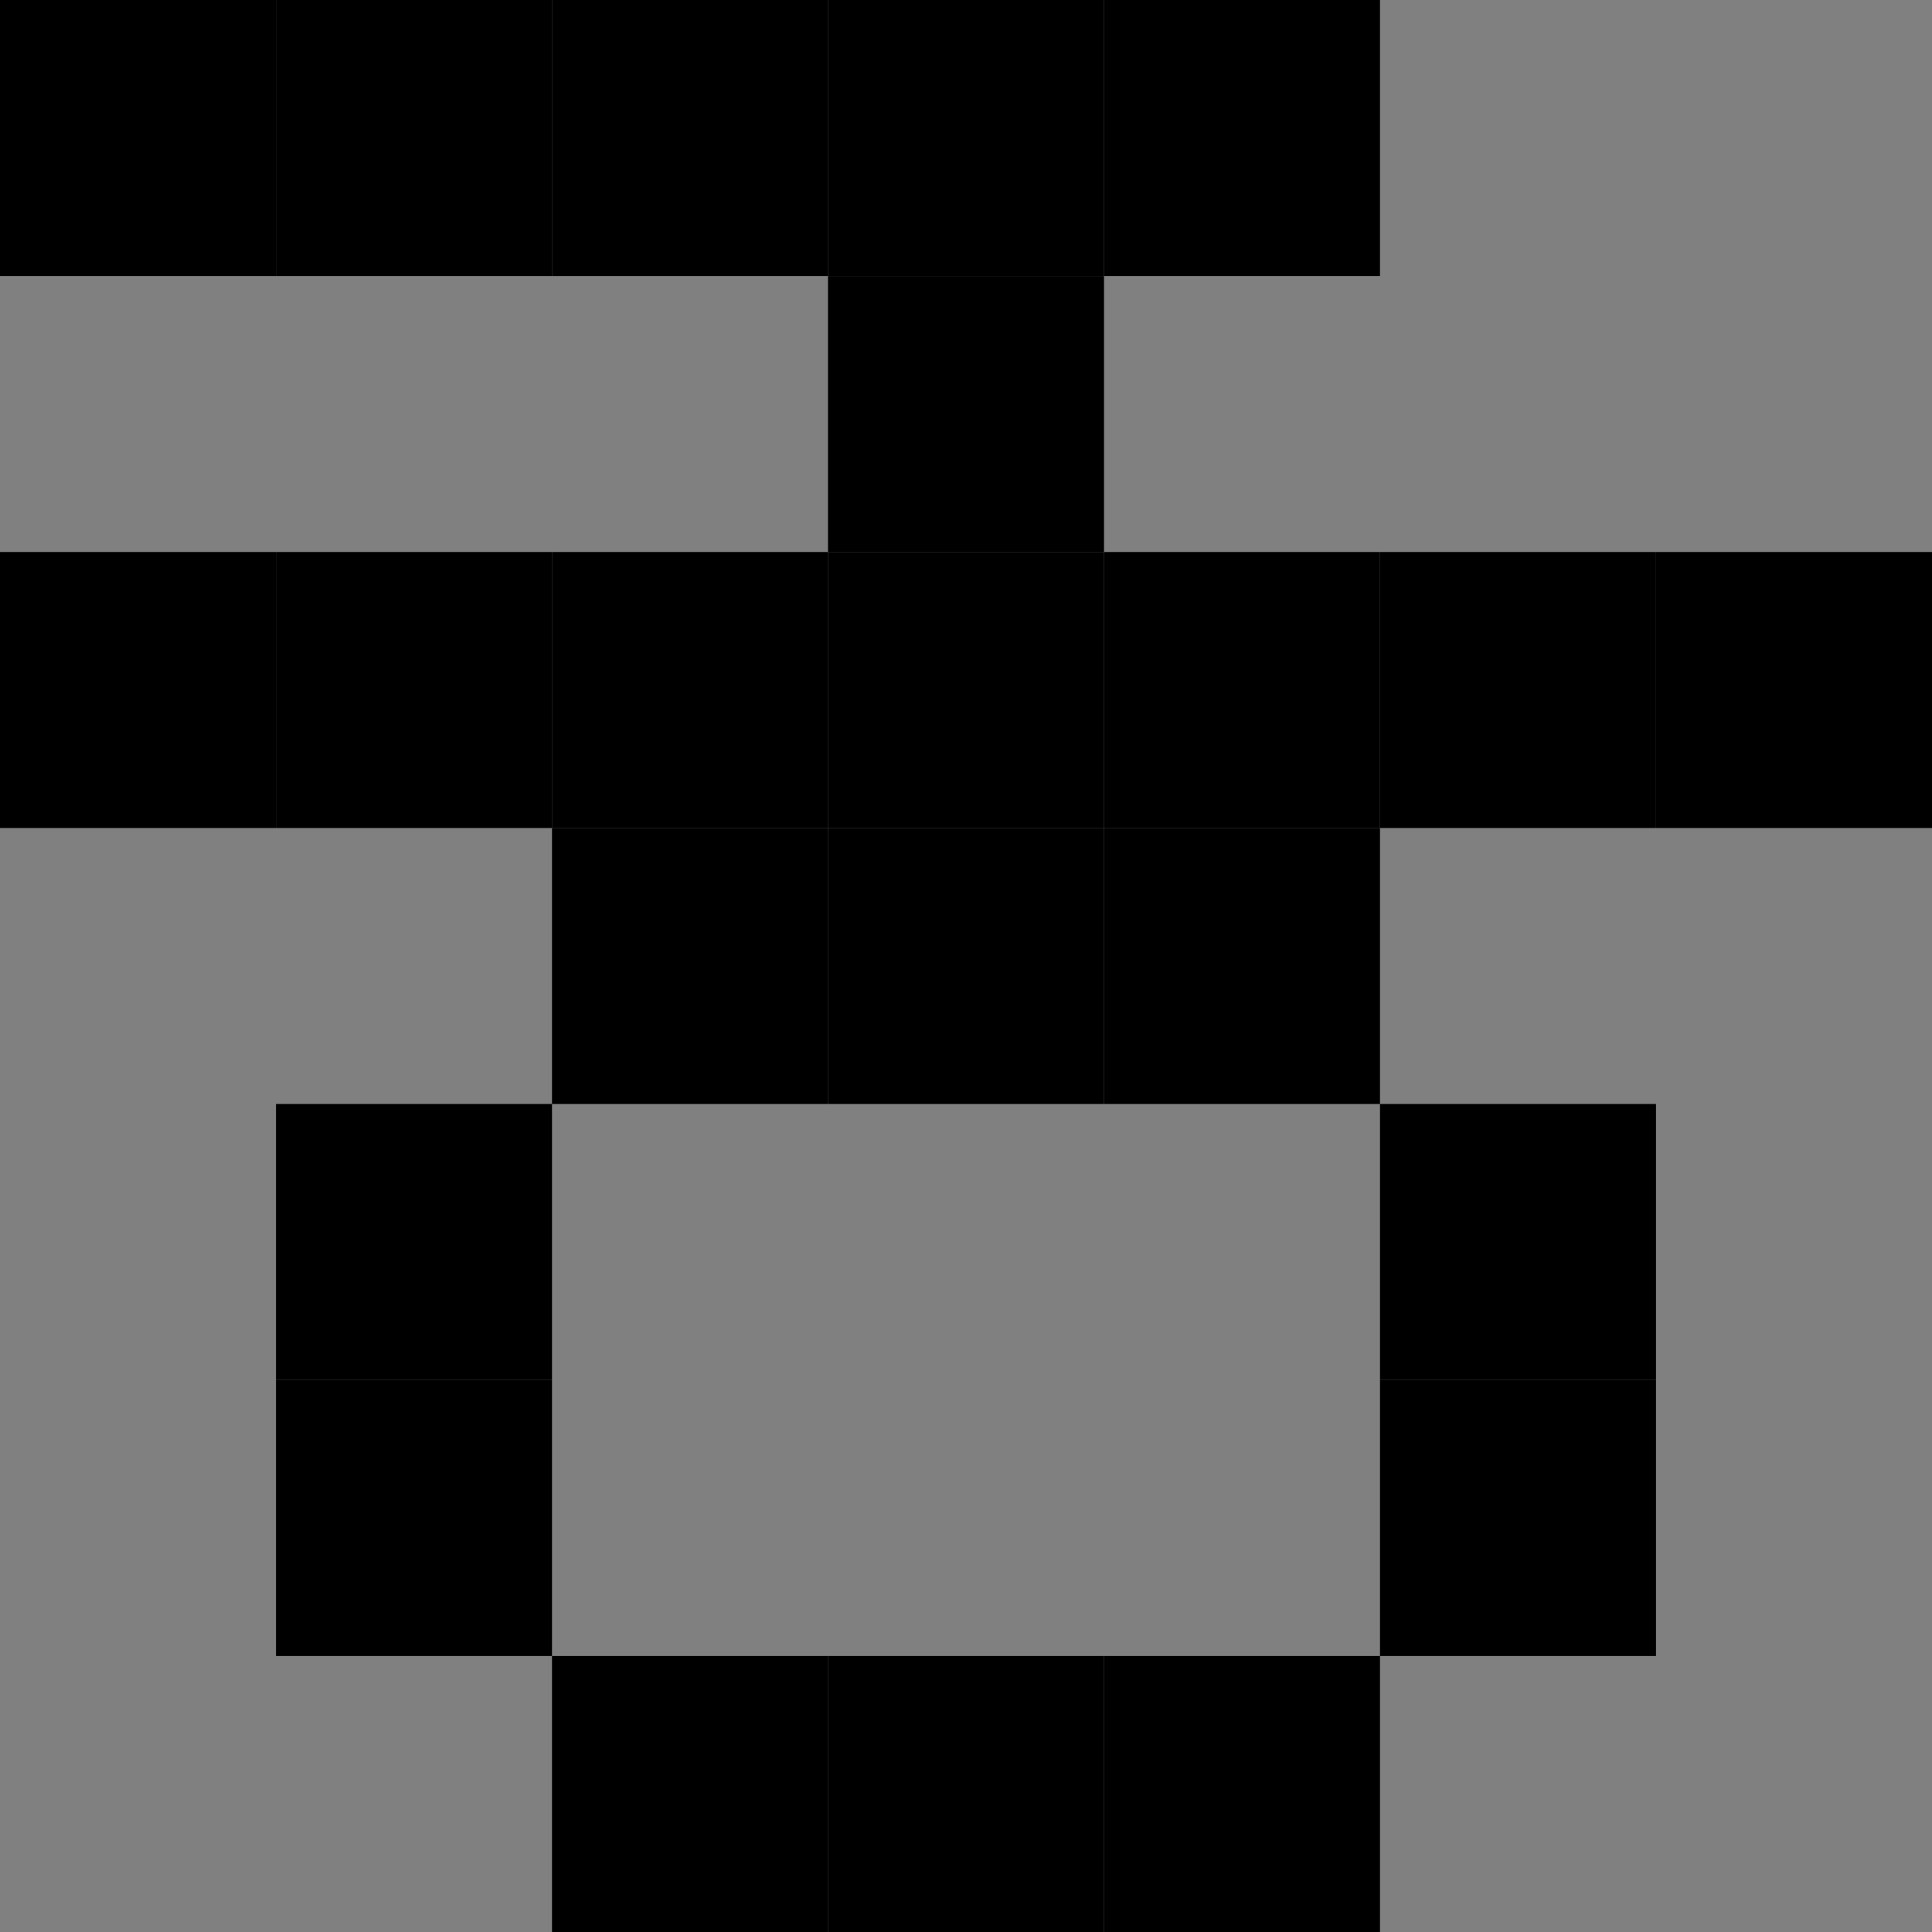 <svg id="k" xmlns="http://www.w3.org/2000/svg" viewBox="0 0 2100 2100"><rect x="0" y="0" width="2100" height="2100" fill="#808080" stroke="none"/><defs><style>.cls-1{fill:#fff;}</style></defs><path class="cls-1" d="M1800,900" transform="translate(-1800 -600)"/><path class="cls-1" d="M2100,900" transform="translate(-1800 -600)"/><path class="cls-1" d="M2100,900" transform="translate(-1800 -600)"/><path class="cls-1" d="M2100,900" transform="translate(-1800 -600)"/><path class="cls-1" d="M2100,900" transform="translate(-1800 -600)"/><path class="cls-1" d="M2400,900" transform="translate(-1800 -600)"/><path class="cls-1" d="M2400,900" transform="translate(-1800 -600)"/><path class="cls-1" d="M2700,900" transform="translate(-1800 -600)"/><line class="cls-1" x1="1200" y1="300" x2="900" y2="300"/><path class="cls-1" d="M3000,900" transform="translate(-1800 -600)"/><path class="cls-1" d="M3300,900" transform="translate(-1800 -600)"/><path class="cls-1" d="M3600,900" transform="translate(-1800 -600)"/><path class="cls-1" d="M3900,900" transform="translate(-1800 -600)"/><path class="cls-1" d="M3900,900" transform="translate(-1800 -600)"/><rect x="900" y="300" width="300" height="300"/><rect width="300" height="300"/><rect x="300" width="300" height="300"/><rect x="600" width="300" height="300"/><rect x="900" width="300" height="300"/><rect x="1200" width="300" height="300"/><path class="cls-1" d="M3900,900" transform="translate(-1800 -600)"/><path class="cls-1" d="M3900,1200" transform="translate(-1800 -600)"/><rect y="600" width="300" height="300"/><rect x="300" y="600" width="300" height="300"/><rect x="600" y="600" width="300" height="300"/><rect x="900" y="600" width="300" height="300"/><rect x="1200" y="600" width="300" height="300"/><rect x="1500" y="600" width="300" height="300"/><rect x="1800" y="600" width="300" height="300"/><path class="cls-1" d="M3900,1200" transform="translate(-1800 -600)"/><path class="cls-1" d="M3900,1500" transform="translate(-1800 -600)"/><rect x="600" y="900" width="300" height="300"/><rect x="900" y="900" width="300" height="300"/><rect x="1200" y="900" width="300" height="300"/><path class="cls-1" d="M3900,1500" transform="translate(-1800 -600)"/><path class="cls-1" d="M3900,1800" transform="translate(-1800 -600)"/><path class="cls-1" d="M3900,1800" transform="translate(-1800 -600)"/><path class="cls-1" d="M3900,2100" transform="translate(-1800 -600)"/><rect x="300" y="1200" width="300" height="300"/><rect x="1500" y="1200" width="300" height="300"/><rect x="300" y="1500" width="300" height="300"/><rect x="1500" y="1500" width="300" height="300"/><path class="cls-1" d="M3900,2100" transform="translate(-1800 -600)"/><rect x="600" y="1800" width="300" height="300"/><rect x="900" y="1800" width="300" height="300"/><rect x="1200" y="1800" width="300" height="300"/></svg>